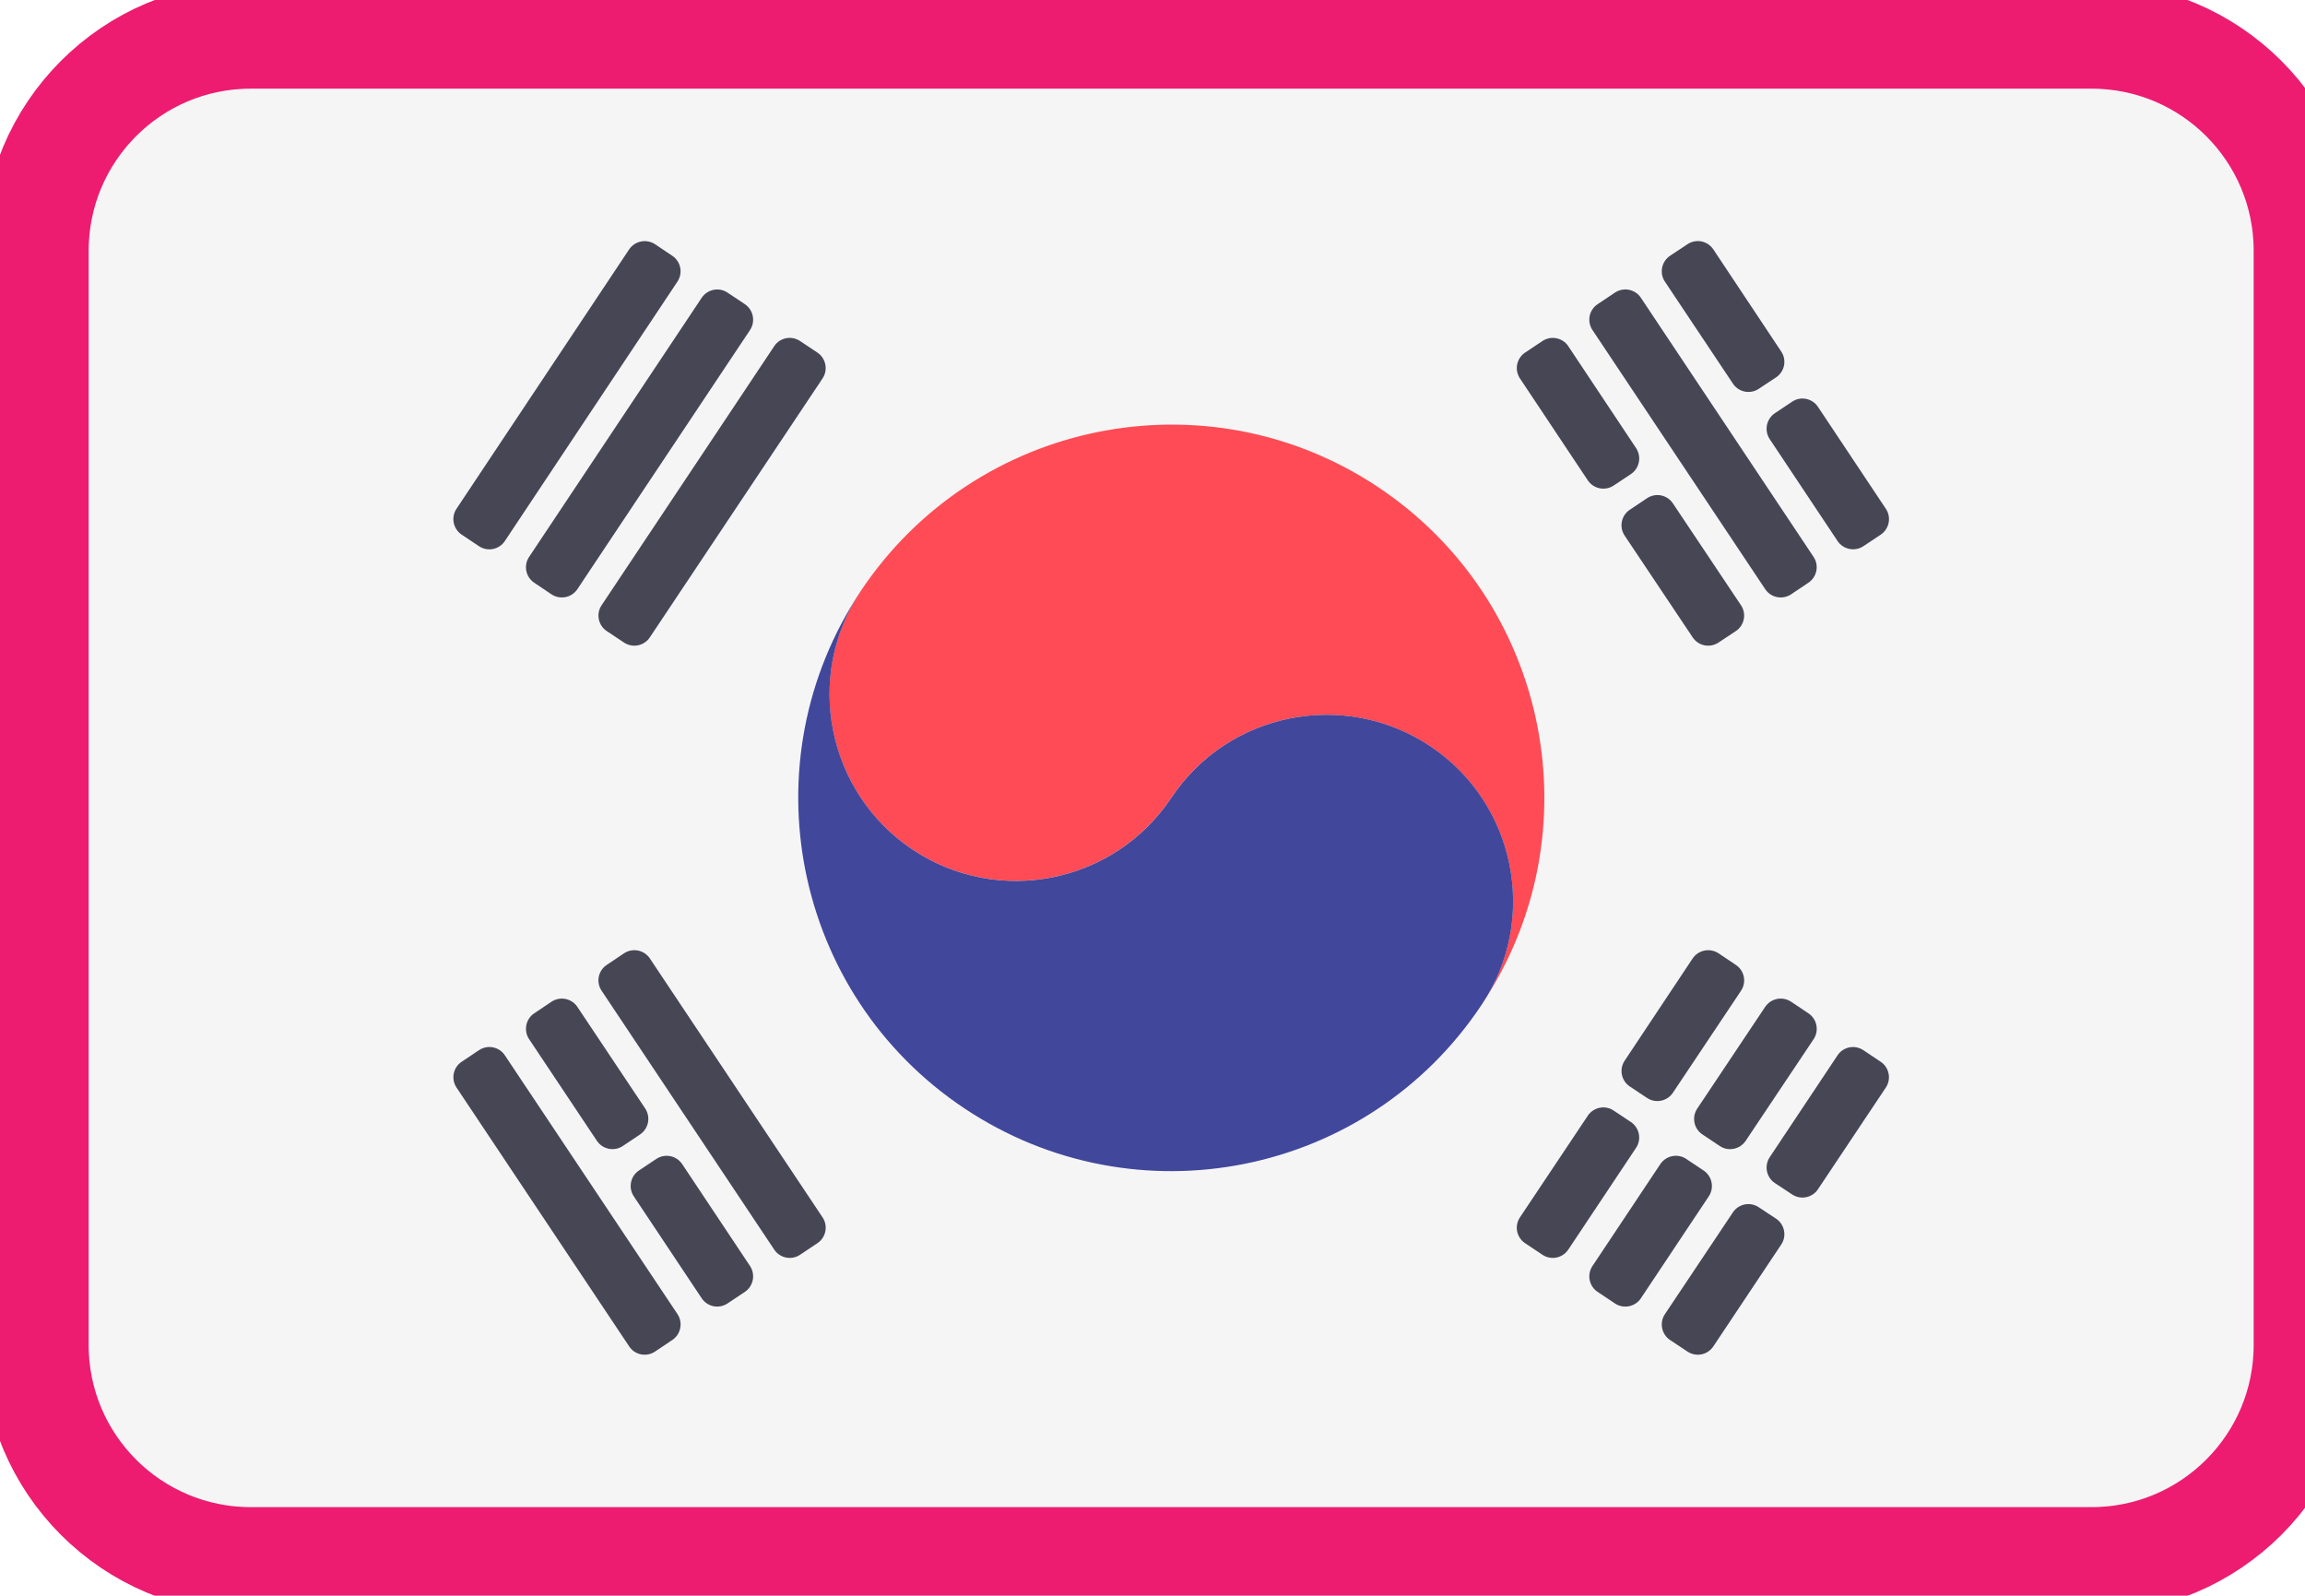 <svg width="26" height="18" viewBox="16 16 26 18" fill="none" xmlns="http://www.w3.org/2000/svg">
<g filter="url(#filter0_d)">
<path d="M39.592 16.4H18.829C17.487 16.4 16.4 17.487 16.4 18.829V31.171C16.4 32.513 17.487 33.6 18.829 33.6H39.592C40.933 33.6 42.021 32.513 42.021 31.171V18.829C42.021 17.487 40.934 16.4 39.592 16.4Z" fill="#F5F5F5" stroke="#ED1C70" stroke-width="1.2"/>
<path d="M31.547 21.496C29.613 20.206 27 20.733 25.71 22.665C25.064 23.629 25.327 24.939 26.294 25.583C27.261 26.228 28.566 25.966 29.211 24.999C29.856 24.032 31.163 23.773 32.129 24.415C33.097 25.059 33.358 26.369 32.712 27.333C34.002 25.399 33.48 22.786 31.547 21.496Z" fill="#FF4B55"/>
<path d="M25.711 22.665C25.065 23.629 25.328 24.939 26.295 25.584C27.262 26.228 28.567 25.966 29.212 24.999C29.857 24.032 31.164 23.773 32.13 24.415C33.098 25.059 33.359 26.369 32.713 27.333C31.425 29.271 28.812 29.792 26.878 28.502C24.945 27.213 24.422 24.599 25.711 22.665Z" fill="#41479B"/>
<path d="M33.69 19.905L34.455 21.055C34.519 21.152 34.493 21.282 34.397 21.347L34.203 21.476C34.106 21.541 33.975 21.515 33.91 21.418L33.145 20.269C33.08 20.172 33.106 20.042 33.203 19.977L33.398 19.847C33.495 19.782 33.626 19.809 33.69 19.905Z" fill="#464655"/>
<path d="M34.87 21.678L35.638 22.827C35.703 22.924 35.676 23.055 35.579 23.119L35.384 23.248C35.287 23.312 35.157 23.286 35.093 23.189L34.326 22.042C34.261 21.945 34.287 21.814 34.384 21.75L34.578 21.62C34.675 21.555 34.806 21.581 34.87 21.678Z" fill="#464655"/>
<path d="M34.509 19.359L36.457 22.282C36.521 22.378 36.495 22.509 36.398 22.573L36.203 22.704C36.106 22.768 35.975 22.742 35.911 22.645L33.963 19.723C33.898 19.626 33.924 19.495 34.021 19.431L34.217 19.3C34.314 19.236 34.445 19.262 34.509 19.359Z" fill="#464655"/>
<path d="M35.326 18.813L36.092 19.965C36.157 20.062 36.13 20.193 36.033 20.257L35.838 20.386C35.742 20.45 35.611 20.424 35.547 20.327L34.78 19.177C34.715 19.08 34.742 18.95 34.838 18.885L35.034 18.755C35.131 18.69 35.261 18.716 35.326 18.813Z" fill="#464655"/>
<path d="M36.507 20.59L37.272 21.739C37.337 21.836 37.31 21.966 37.214 22.031L37.02 22.16C36.923 22.225 36.792 22.199 36.727 22.102L35.962 20.953C35.898 20.856 35.924 20.726 36.02 20.661L36.215 20.531C36.311 20.466 36.442 20.492 36.507 20.59Z" fill="#464655"/>
<path d="M23.331 26.812L25.278 29.731C25.343 29.828 25.317 29.958 25.22 30.023L25.025 30.153C24.928 30.218 24.798 30.192 24.733 30.095L22.786 27.175C22.721 27.079 22.747 26.948 22.844 26.884L23.039 26.753C23.136 26.689 23.267 26.715 23.331 26.812Z" fill="#464655"/>
<path d="M22.513 27.358L23.278 28.504C23.342 28.601 23.316 28.731 23.22 28.796L23.026 28.926C22.929 28.991 22.798 28.965 22.733 28.868L21.968 27.721C21.904 27.625 21.93 27.494 22.026 27.43L22.221 27.299C22.318 27.235 22.449 27.261 22.513 27.358Z" fill="#464655"/>
<path d="M23.695 29.131L24.46 30.28C24.524 30.377 24.498 30.508 24.402 30.572L24.207 30.702C24.11 30.767 23.98 30.741 23.915 30.644L23.149 29.494C23.085 29.398 23.111 29.267 23.207 29.203L23.402 29.073C23.499 29.008 23.63 29.034 23.695 29.131Z" fill="#464655"/>
<path d="M21.695 27.904L23.642 30.823C23.706 30.92 23.68 31.05 23.583 31.115L23.389 31.245C23.292 31.31 23.161 31.284 23.097 31.187L21.15 28.268C21.085 28.171 21.111 28.04 21.208 27.976L21.404 27.845C21.5 27.781 21.631 27.807 21.695 27.904Z" fill="#464655"/>
<path d="M22.786 22.827L24.733 19.905C24.797 19.808 24.928 19.782 25.025 19.847L25.22 19.977C25.316 20.041 25.343 20.172 25.278 20.269L23.33 23.189C23.266 23.286 23.136 23.312 23.039 23.248L22.845 23.119C22.748 23.055 22.721 22.924 22.786 22.827Z" fill="#464655"/>
<path d="M21.968 22.282L23.915 19.359C23.98 19.262 24.111 19.236 24.207 19.301L24.402 19.431C24.498 19.496 24.524 19.626 24.46 19.723L22.513 22.645C22.449 22.742 22.318 22.768 22.221 22.704L22.026 22.573C21.93 22.509 21.904 22.378 21.968 22.282Z" fill="#464655"/>
<path d="M21.149 21.739L23.096 18.814C23.161 18.717 23.292 18.691 23.389 18.755L23.583 18.885C23.68 18.95 23.706 19.08 23.641 19.177L21.695 22.102C21.631 22.199 21.5 22.226 21.403 22.161L21.208 22.031C21.111 21.966 21.085 21.835 21.149 21.739Z" fill="#464655"/>
<path d="M33.145 29.731L33.91 28.585C33.975 28.488 34.106 28.462 34.202 28.527L34.396 28.656C34.493 28.721 34.519 28.852 34.454 28.948L33.69 30.095C33.625 30.192 33.495 30.218 33.398 30.153L33.203 30.023C33.106 29.958 33.08 29.828 33.145 29.731Z" fill="#464655"/>
<path d="M34.326 27.964L35.092 26.812C35.157 26.715 35.288 26.689 35.385 26.753L35.58 26.884C35.677 26.948 35.703 27.079 35.638 27.176L34.87 28.326C34.806 28.422 34.675 28.449 34.578 28.384L34.385 28.256C34.288 28.192 34.261 28.061 34.326 27.964Z" fill="#464655"/>
<path d="M33.963 30.28L34.728 29.131C34.793 29.034 34.924 29.008 35.02 29.072L35.216 29.203C35.313 29.267 35.339 29.398 35.275 29.494L34.509 30.644C34.445 30.741 34.314 30.767 34.217 30.703L34.021 30.572C33.924 30.508 33.898 30.377 33.963 30.28Z" fill="#464655"/>
<path d="M35.145 28.504L35.911 27.357C35.976 27.261 36.106 27.235 36.203 27.299L36.399 27.43C36.495 27.494 36.522 27.625 36.457 27.722L35.691 28.868C35.626 28.965 35.495 28.991 35.399 28.927L35.203 28.796C35.106 28.732 35.08 28.601 35.145 28.504Z" fill="#464655"/>
<path d="M34.78 30.823L35.547 29.675C35.611 29.579 35.741 29.553 35.838 29.617L36.033 29.746C36.13 29.81 36.157 29.941 36.092 30.038L35.326 31.187C35.261 31.284 35.131 31.31 35.034 31.245L34.838 31.115C34.742 31.05 34.715 30.92 34.78 30.823Z" fill="#464655"/>
<path d="M35.962 29.053L36.727 27.904C36.791 27.807 36.922 27.781 37.019 27.846L37.213 27.976C37.31 28.04 37.336 28.171 37.272 28.267L36.506 29.415C36.442 29.511 36.311 29.537 36.215 29.473L36.021 29.345C35.924 29.281 35.898 29.15 35.962 29.053Z" fill="#464655"/>
</g>
<defs>
<filter id="filter0_d" x="0.8" y="0.8" width="56.821" height="48.4" filterUnits="userSpaceOnUse" color-interpolation-filters="sRGB">
<feFlood flood-opacity="0" result="BackgroundImageFix"/>
<feColorMatrix in="SourceAlpha" type="matrix" values="0 0 0 0 0 0 0 0 0 0 0 0 0 0 0 0 0 0 127 0"/>
<feOffset/>
<feGaussianBlur stdDeviation="7.5"/>
<feColorMatrix type="matrix" values="0 0 0 0 0.929 0 0 0 0 0.11 0 0 0 0 0.439 0 0 0 0.1 0"/>
<feBlend mode="normal" in2="BackgroundImageFix" result="effect1_dropShadow"/>
<feBlend mode="normal" in="SourceGraphic" in2="effect1_dropShadow" result="shape"/>
</filter>
</defs>
</svg>
